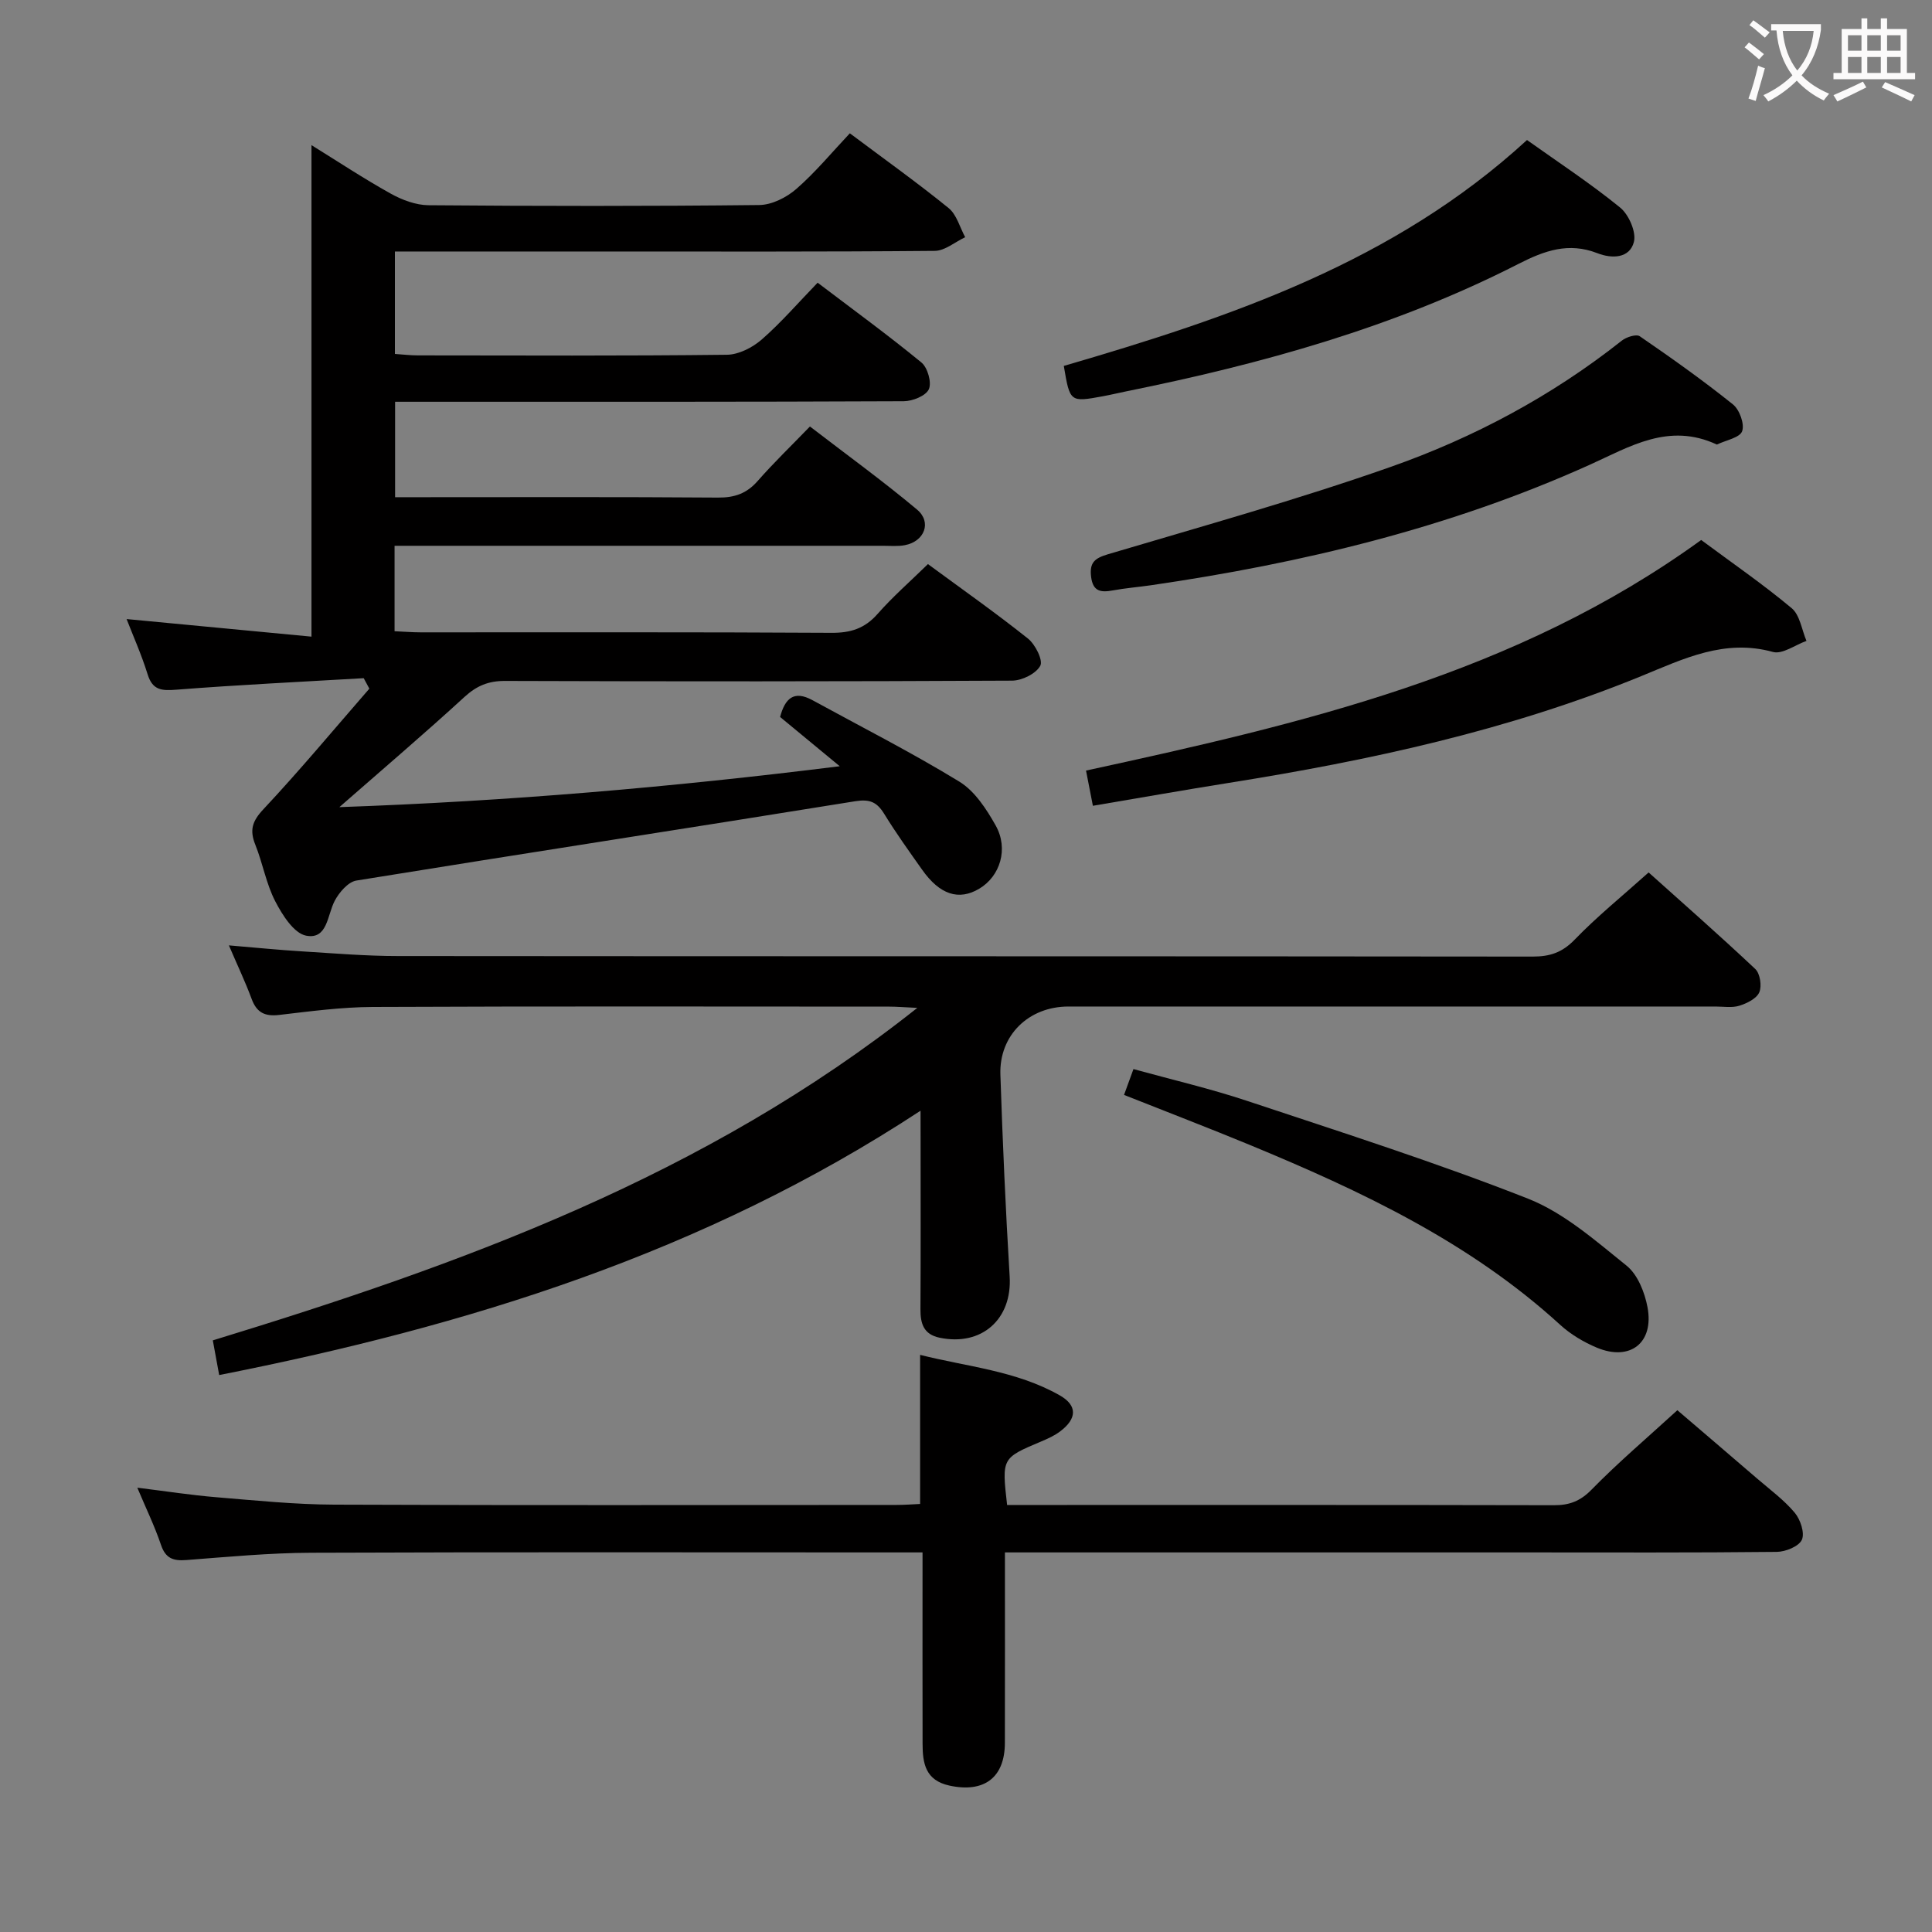 <svg enable-background="new 0 0 400 400" viewBox="0 0 400 400" xmlns="http://www.w3.org/2000/svg"><rect x="0" y="0" width="400" height="400" fill="#808080" stroke="none"/><g fill="#010000"><path d="m75.3 140.41c-12.91.76-25.84 1.37-38.73 2.38-3.07.24-4.98.16-6.01-3.19-1.26-4.06-3.01-7.97-4.35-11.43 12.72 1.21 25.35 2.41 38.28 3.64 0-34.57 0-67.95 0-101.76 5.42 3.36 10.79 6.91 16.39 10.03 2.35 1.31 5.19 2.38 7.82 2.41 22.83.19 45.66.21 68.49-.04 2.61-.03 5.65-1.56 7.68-3.33 3.99-3.48 7.41-7.63 11.08-11.52 7.24 5.42 14.01 10.25 20.45 15.48 1.67 1.36 2.32 3.98 3.43 6.03-2.1.99-4.19 2.81-6.29 2.83-23.16.21-46.33.13-69.49.13-13.98 0-27.96 0-42.29 0v21.21c1.57.1 3.16.3 4.75.3 21.33.02 42.66.12 63.99-.13 2.44-.03 5.29-1.49 7.2-3.15 4-3.49 7.5-7.55 11.58-11.77 7.39 5.61 14.61 10.87 21.49 16.52 1.28 1.05 2.16 4.14 1.54 5.53-.61 1.37-3.37 2.48-5.19 2.49-33 .15-65.99.11-98.99.11-1.98 0-3.97 0-6.33 0v19.76h5.35c20.5 0 41-.08 61.49.08 3.45.03 5.97-.85 8.24-3.45 3.29-3.75 6.89-7.22 10.81-11.27 7.59 5.84 15.09 11.27 22.17 17.2 3.11 2.6 1.55 6.6-2.51 7.37-1.45.28-2.99.13-4.49.13-31.83.01-63.66 0-95.49 0-1.8 0-3.6 0-5.68 0v17.69c1.91.08 3.67.23 5.43.23 28.33.01 56.66-.07 84.99.1 3.98.03 6.91-.88 9.57-3.9 3.16-3.59 6.79-6.76 10.44-10.33 6.9 5.08 13.97 10.05 20.71 15.42 1.52 1.21 3.16 4.5 2.55 5.63-.89 1.64-3.79 3.07-5.84 3.08-35 .18-69.99.18-104.99.06-3.42-.01-5.84.99-8.37 3.3-8.2 7.52-16.68 14.74-25.92 22.83 34.8-1.22 68.65-4.11 103.6-8.47-4.68-3.87-8.46-6.99-12.35-10.2 1.01-3.78 2.8-5.61 6.71-3.47 10.16 5.56 20.52 10.82 30.39 16.85 3.19 1.95 5.62 5.68 7.53 9.08 2.73 4.86.91 10.55-3.42 13.11-4.22 2.5-8.15 1.23-11.8-3.94-2.69-3.8-5.41-7.59-7.85-11.56-1.51-2.45-2.98-3.11-6.02-2.62-34.41 5.56-68.86 10.84-103.27 16.42-1.71.28-3.57 2.46-4.49 4.21-1.55 2.96-1.47 8.05-5.91 7.2-2.54-.49-4.94-4.3-6.4-7.13-1.88-3.64-2.58-7.86-4.12-11.7-1.21-3.01-.66-4.86 1.67-7.34 7.57-8.08 14.66-16.61 21.94-24.97-.38-.7-.77-1.43-1.17-2.17z"/><path d="m190.59 229.96c-45 29.55-94.03 44.62-145.21 54.73-.48-2.63-.87-4.71-1.32-7.18 51.49-15.76 101.83-33.91 145.86-68.84-2.79-.13-4.3-.26-5.81-.26-35.65-.01-71.31-.09-106.96.07-6.45.03-12.92.9-19.34 1.65-2.96.35-4.66-.47-5.71-3.31-1.3-3.52-2.93-6.93-4.71-11.09 5.59.47 10.35.95 15.12 1.24 6.63.41 13.28.97 19.92.97 78.3.07 156.61.02 234.91.11 3.56 0 6.1-.84 8.67-3.5 4.62-4.78 9.82-8.99 15.32-13.92 6.69 6.01 14.52 12.87 22.09 20 .99.94 1.38 3.53.82 4.82-.56 1.3-2.55 2.28-4.11 2.77-1.53.48-3.3.17-4.97.17-44.65 0-89.3 0-133.95 0-8.21 0-14.36 5.92-14.09 14.09.46 13.95 1.08 27.9 1.92 41.83.53 8.79-5.77 14.47-14.5 12.65-3.32-.69-3.99-2.92-3.97-5.92.07-11.5.03-22.99.03-34.49-.01-1.76-.01-3.55-.01-6.59z"/><path d="m191 321.41c-2.66 0-4.64 0-6.61 0-39.98 0-79.96-.09-119.94.07-8.62.03-17.25.85-25.86 1.51-2.71.21-4.31-.32-5.26-3.14-1.3-3.86-3.1-7.55-4.9-11.84 5.98.74 11.18 1.55 16.42 1.98 8.1.67 16.23 1.5 24.35 1.53 38.81.16 77.63.07 116.44.06 1.63 0 3.27-.13 4.86-.2 0-10.28 0-20.19 0-30.87 9.62 2.44 19.88 3.26 28.9 8.38 3.72 2.11 3.57 4.84.11 7.45-1.17.89-2.57 1.52-3.94 2.1-8.16 3.44-8.17 3.42-7.06 13.15h5.27c35.98 0 71.96-.03 107.94.05 3.21.01 5.47-.84 7.82-3.25 5.46-5.58 11.44-10.66 17.74-16.42 4.8 4.11 10.69 9.13 16.55 14.18 2.65 2.28 5.52 4.39 7.74 7.03 1.18 1.4 2.12 4.2 1.49 5.61-.61 1.37-3.37 2.49-5.19 2.51-17.32.19-34.65.11-51.97.11-33.82 0-67.63 0-101.45 0-1.96 0-3.91 0-6.39 0 0 13.54.02 26.49-.01 39.43-.02 7.25-4.34 10.39-11.47 8.85-4.98-1.08-5.56-4.6-5.57-8.62-.03-11.66-.01-23.32-.01-34.98 0-1.32 0-2.64 0-4.68z"/><path d="m352.21 111.8c6.33 4.7 12.77 9.13 18.74 14.12 1.71 1.43 2.08 4.47 3.06 6.77-2.33.83-4.99 2.83-6.94 2.29-10.01-2.77-18.49 1.41-27.21 4.98-27.48 11.25-56.26 17.48-85.46 22.13-9.3 1.48-18.58 3.13-28.13 4.74-.46-2.34-.89-4.57-1.42-7.29 44.65-9.71 88.95-19.88 127.36-47.74z"/><path d="m355.46 92.04c-9.96-4.64-18.04.45-26.31 4.18-28.99 13.07-59.55 20.39-90.86 24.95-2.63.38-5.29.59-7.89 1.07-2.47.45-4.12.26-4.5-2.82-.36-2.94.72-3.85 3.53-4.68 19.53-5.8 39.19-11.29 58.4-18.04 17.28-6.07 33.45-14.7 47.94-26.17.94-.75 3.01-1.41 3.73-.91 6.57 4.51 13.08 9.13 19.29 14.11 1.36 1.09 2.44 4.07 1.9 5.55-.49 1.35-3.34 1.85-5.23 2.76z"/><path d="m220.25 75.76c34.72-10.13 68.43-21.55 95.9-46.77 6.47 4.61 13.14 8.98 19.29 13.99 1.8 1.47 3.37 5.08 2.84 7.12-.89 3.41-4.54 3.5-7.56 2.32-5.95-2.31-10.91-.56-16.38 2.24-25.61 13.08-53.08 20.69-81.14 26.36-1.62.33-3.23.72-4.85 1.02-6.83 1.25-6.83 1.24-8.1-6.28z"/><path d="m232.72 226.69c.67-1.84 1.21-3.33 1.95-5.35 7.99 2.21 15.89 4.04 23.54 6.59 19.48 6.48 39.07 12.73 58.15 20.24 7.48 2.95 13.99 8.72 20.4 13.87 2.31 1.85 3.76 5.53 4.34 8.61 1.38 7.38-3.61 11.25-10.51 8.36-2.71-1.14-5.4-2.74-7.56-4.71-18.73-17.13-41.22-27.72-64.31-37.27-8.54-3.53-17.17-6.83-26-10.34z"/></g><path d="m362.1 8.8c1.1.8 2.1 1.6 3.1 2.4l-1 1.1c-1.3-1.1-2.3-2-3-2.5zm1.9 4.8c.5.2.9.4 1.4.5-.6 2.3-1.3 4.5-1.9 6.8l-1.5-.5c.8-2.1 1.4-4.3 2-6.8zm-1-9.4c1.3.9 2.4 1.8 3.4 2.5l-1 1.1c-1.4-1.2-2.4-2.1-3.2-2.6zm3.7 2.2v-1.4h10.3v1.2c-.5 3.6-1.8 6.8-4 9.4 1.5 1.6 3.4 2.8 5.7 3.8-.3.4-.7.8-1.1 1.4-2.3-1.1-4.1-2.5-5.6-4.1-1.6 1.6-3.6 3.1-5.9 4.3-.3-.5-.7-.9-1-1.3 2.4-1.1 4.4-2.5 6-4.1-1.9-2.5-3-5.6-3.3-9.3h-1.1zm8.8 0h-6.4c.3 3.3 1.3 6 3 8.2 2-2.3 3.1-5.1 3.4-8.2z" fill="#fbfafa"/><path d="m385.3 3.8h1.3v2.2h2.8v-2.2h1.3v2.2h4.1v9.1h1.7v1.3h-16.9v-1.3h1.7v-9.1h4.1v-2.2zm.4 13.1.7 1.2c-1.8.9-3.8 1.9-6 2.9-.2-.4-.5-.8-.8-1.3 2.3-1 4.3-1.9 6.1-2.8zm-3.1-6.4h2.8v-3.2h-2.8zm0 4.6h2.8v-3.3h-2.8zm4-4.6h2.8v-3.2h-2.8zm0 4.6h2.8v-3.3h-2.8zm3.7 1.9c2.1.9 4.1 1.8 6.1 2.7l-.7 1.3c-2.2-1.1-4.2-2-6.1-2.9zm3.2-9.7h-2.8v3.2h2.8zm-2.8 7.8h2.8v-3.3h-2.8z" fill="#fbfafa"/></svg>